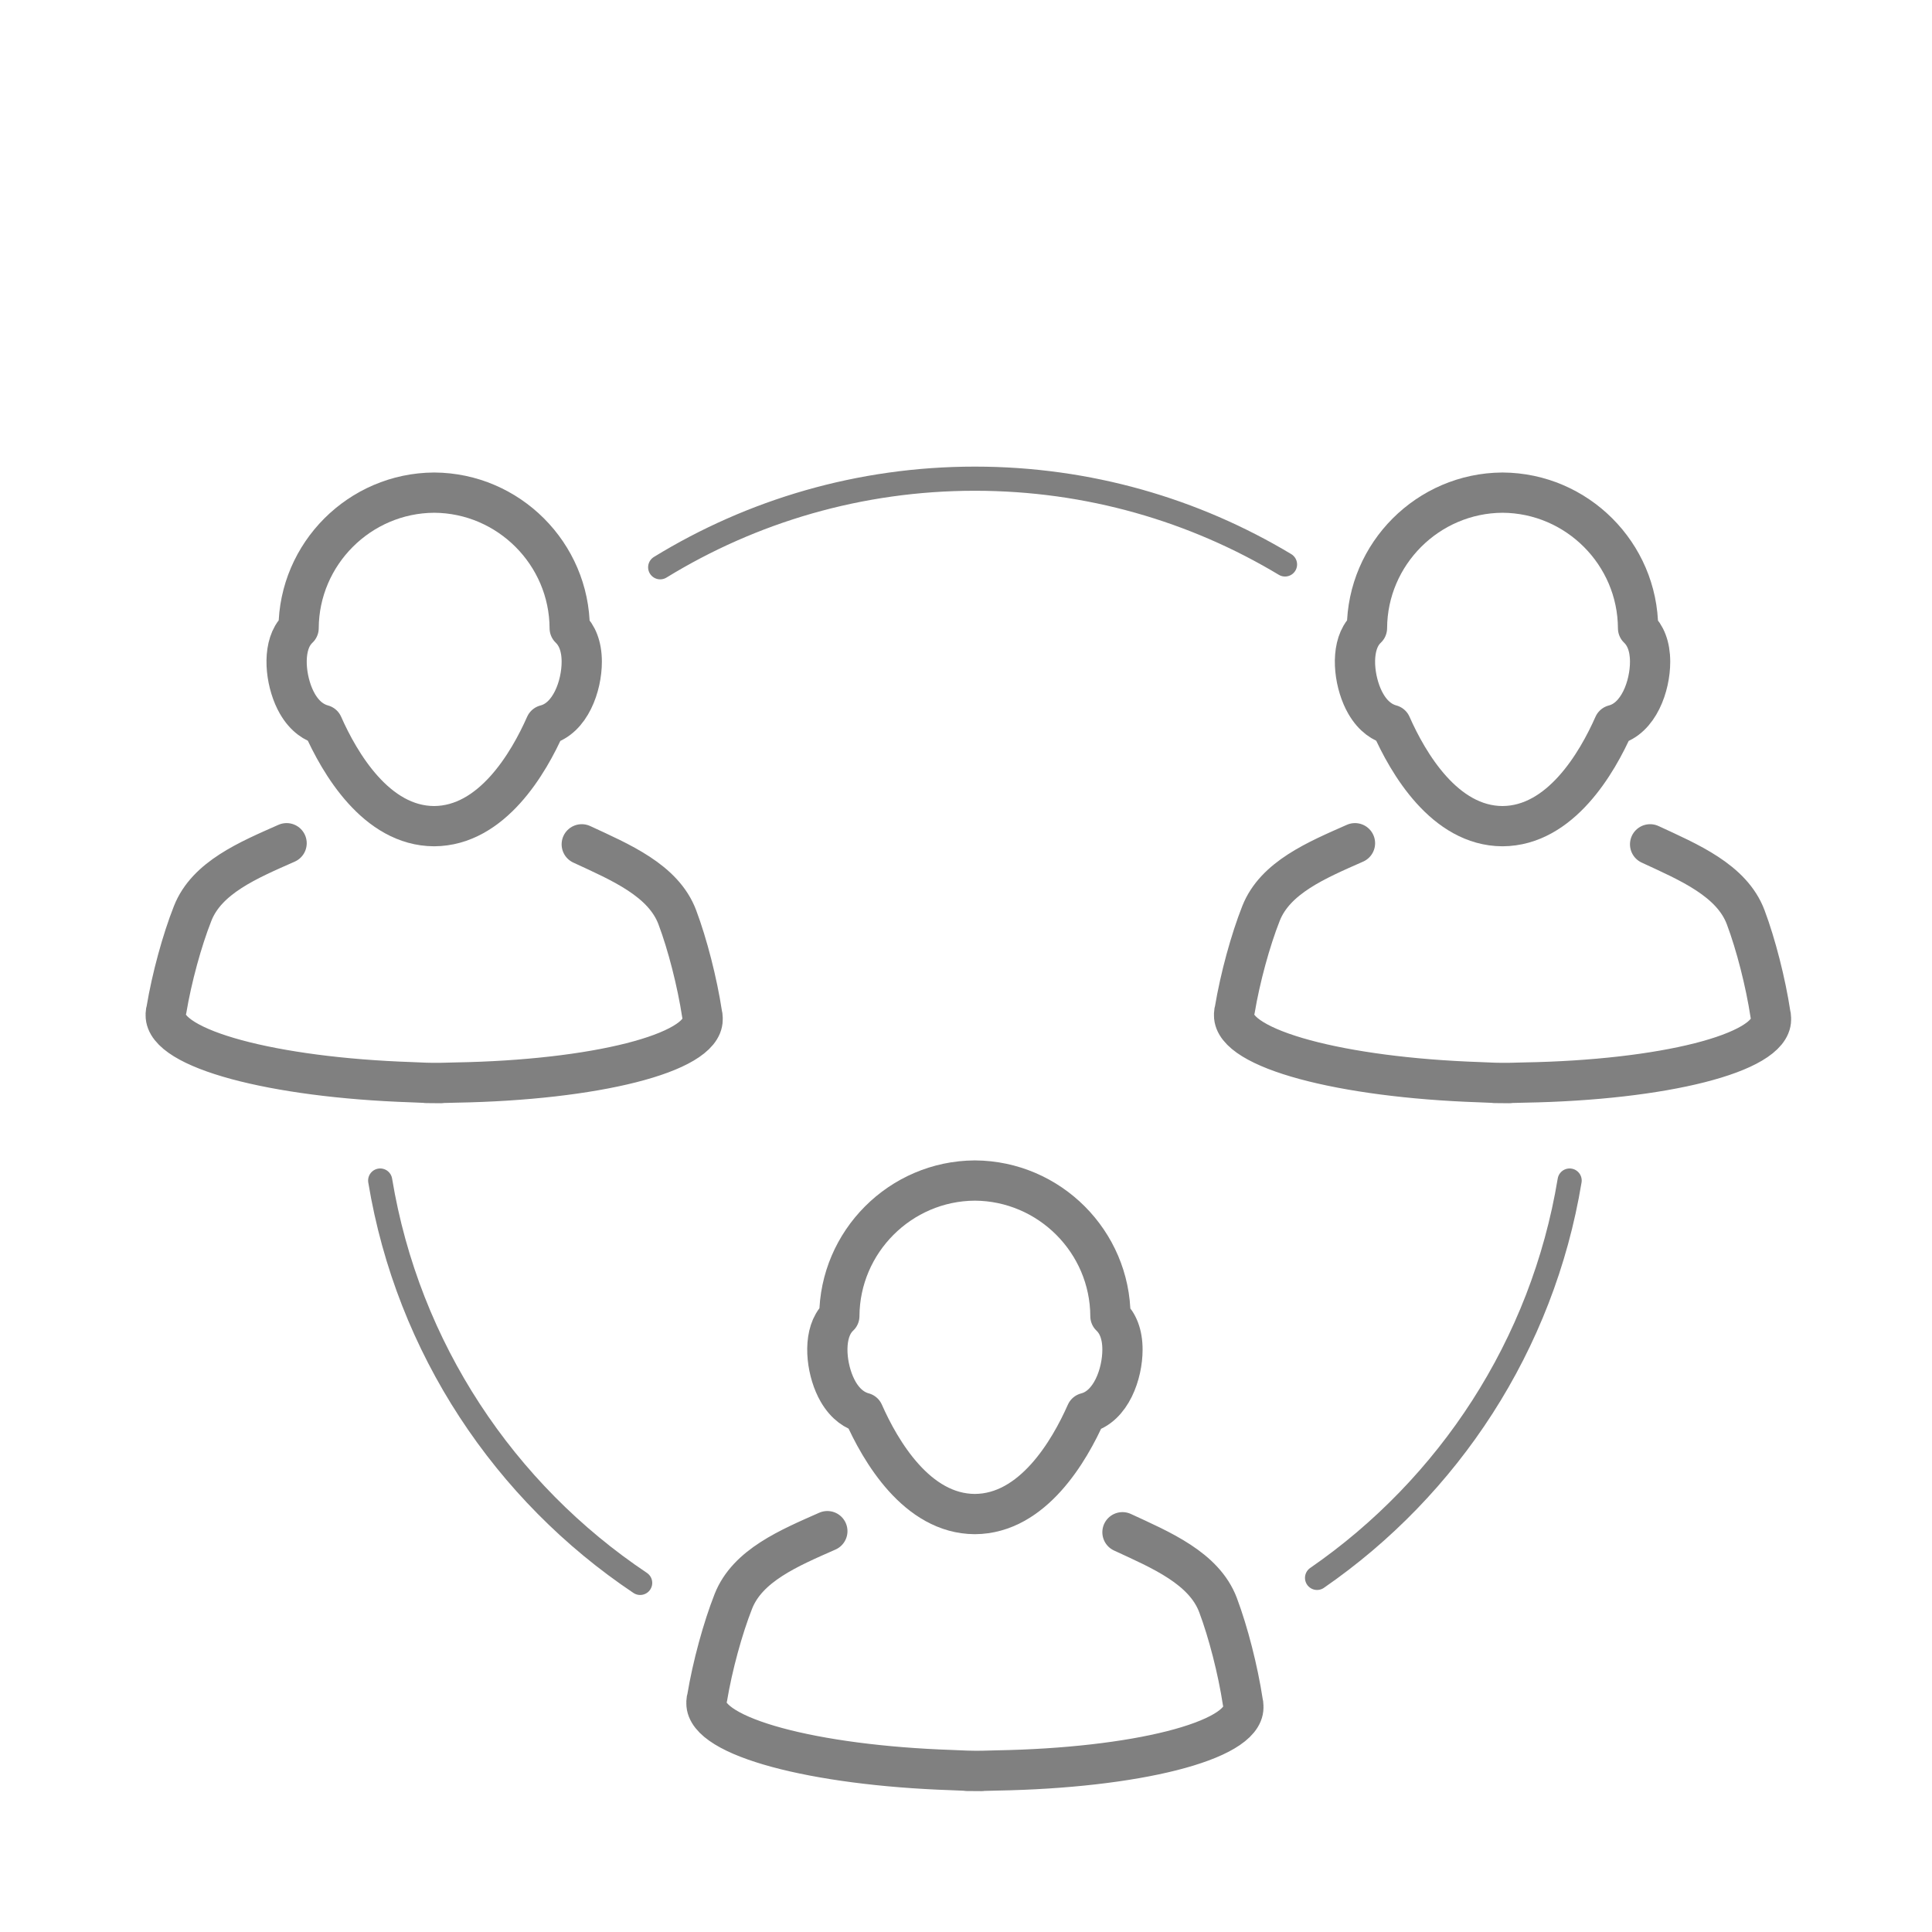 <?xml version="1.0" encoding="UTF-8" standalone="no"?><!DOCTYPE svg PUBLIC "-//W3C//DTD SVG 1.1//EN" "http://www.w3.org/Graphics/SVG/1.1/DTD/svg11.dtd"><svg width="100%" height="100%" viewBox="0 0 240 240" version="1.1" xmlns="http://www.w3.org/2000/svg" xmlns:xlink="http://www.w3.org/1999/xlink" xml:space="preserve" xmlns:serif="http://www.serif.com/" style="fill-rule:evenodd;clip-rule:evenodd;stroke-linecap:round;stroke-linejoin:round;stroke-miterlimit:1.414;"><g id="allemployees"><rect x="0" y="0" width="240" height="240" style="fill:none;"/><g><path d="M139.437,190.341c4.784,2.215 10.148,4.454 11.877,9.064c1.262,3.362 2.465,8.032 3.075,12.047c0.043,0.153 0.066,0.306 0.066,0.463c0,0.033 -0.01,0.063 -0.01,0.093c0,0.037 0.01,0.067 0.01,0.103c-0.033,4.185 -13.435,7.519 -30.615,7.822c-1.203,0.044 -2.429,0.064 -3.705,0.054l1.809,0.013c-1.276,-0.01 -2.505,-0.05 -3.697,-0.113c-17.174,-0.577 -30.523,-4.128 -30.489,-8.312c0,-0.033 0.01,-0.067 0.01,-0.103c0,-0.027 -0.01,-0.06 -0.01,-0.09c0.003,-0.16 0.033,-0.31 0.086,-0.463c0.667,-4.008 1.943,-8.659 3.258,-11.997c1.763,-4.47 6.95,-6.629 11.674,-8.718" style="fill:none;stroke:#808080;stroke-width:5px;"/><path d="M137.942,163.497c-0.04,-9.242 -7.569,-16.787 -16.824,-16.847l-0.03,0c-9.248,0.056 -16.773,7.602 -16.823,16.833c-0.287,0.267 -0.54,0.587 -0.75,0.95c-1.322,2.288 -0.719,6.159 0.593,8.431c0.973,1.689 2.176,2.376 3.155,2.636c2.095,4.743 6.639,12.552 13.832,12.582c7.202,-0.03 11.746,-7.829 13.842,-12.569c3.095,-0.786 4.5,-4.864 4.5,-7.849c0.004,-1.969 -0.606,-3.338 -1.495,-4.167Z" style="fill:none;stroke:#808080;stroke-width:5px;"/><path d="M72.267,104.884c4.78,2.219 10.144,4.458 11.873,9.068c1.262,3.358 2.465,8.029 3.078,12.047c0.04,0.153 0.067,0.303 0.067,0.459c0,0.034 -0.01,0.067 -0.014,0.097c0.004,0.033 0.01,0.067 0.01,0.1c-0.03,4.184 -13.435,7.522 -30.615,7.822c-1.199,0.043 -2.425,0.063 -3.701,0.053l1.806,0.017c-1.276,-0.01 -2.506,-0.05 -3.698,-0.113c-17.174,-0.58 -30.522,-4.131 -30.486,-8.315c0,-0.03 0.007,-0.064 0.01,-0.1c-0.003,-0.03 -0.01,-0.06 -0.01,-0.094c0.004,-0.156 0.034,-0.306 0.084,-0.463c0.666,-4.004 1.942,-8.655 3.261,-11.993c1.759,-4.474 6.946,-6.629 11.67,-8.721" style="fill:none;stroke:#808080;stroke-width:5px;"/><path d="M70.771,78.04c-0.04,-9.238 -7.572,-16.787 -16.823,-16.843l-0.03,0c-9.248,0.056 -16.777,7.599 -16.824,16.83c-0.286,0.27 -0.539,0.589 -0.753,0.949c-1.319,2.292 -0.716,6.16 0.593,8.435c0.973,1.689 2.179,2.376 3.155,2.635c2.099,4.741 6.643,12.55 13.832,12.583c7.202,-0.033 11.75,-7.832 13.845,-12.573c3.095,-0.782 4.501,-4.86 4.501,-7.845c0.003,-1.972 -0.61,-3.341 -1.496,-4.171Z" style="fill:none;stroke:#808080;stroke-width:5px;"/><path d="M204.982,104.884c4.784,2.219 10.148,4.458 11.877,9.068c1.259,3.358 2.461,8.029 3.074,12.047c0.04,0.153 0.067,0.303 0.067,0.459c0,0.034 -0.01,0.067 -0.013,0.097c0.003,0.033 0.013,0.067 0.013,0.1c-0.033,4.184 -13.435,7.522 -30.619,7.822c-1.199,0.043 -2.425,0.063 -3.701,0.053l1.809,0.017c-1.279,-0.01 -2.505,-0.05 -3.701,-0.113c-17.17,-0.58 -30.522,-4.131 -30.485,-8.315c0,-0.03 0.006,-0.064 0.01,-0.1c-0.004,-0.03 -0.01,-0.06 -0.01,-0.094c0.003,-0.156 0.033,-0.306 0.083,-0.463c0.669,-4.004 1.942,-8.655 3.261,-11.993c1.763,-4.474 6.946,-6.629 11.673,-8.721" style="fill:none;stroke:#808080;stroke-width:5px;"/><path d="M203.486,78.04c-0.04,-9.238 -7.569,-16.787 -16.823,-16.843l-0.03,0c-9.248,0.056 -16.777,7.599 -16.823,16.83c-0.287,0.27 -0.54,0.589 -0.75,0.949c-1.323,2.292 -0.72,6.16 0.593,8.435c0.969,1.689 2.175,2.376 3.155,2.635c2.095,4.741 6.639,12.55 13.832,12.583c7.199,-0.033 11.746,-7.832 13.841,-12.573c3.095,-0.782 4.501,-4.86 4.501,-7.845c0.003,-1.972 -0.609,-3.341 -1.496,-4.171Z" style="fill:none;stroke:#808080;stroke-width:5px;"/><path d="M79.523,196.634c-16.84,-11.264 -28.857,-29.176 -32.295,-49.984" style="fill:none;stroke:#808080;stroke-width:3px;"/><path d="M194.985,146.65c-3.375,20.428 -15.018,38.064 -31.375,49.361" style="fill:none;stroke:#808080;stroke-width:3px;"/><path d="M82.011,70.468c11.38,-6.979 24.769,-11.004 39.097,-11.004c14.089,0 27.267,3.891 38.521,10.654" style="fill:none;stroke:#808080;stroke-width:3px;"/></g></g></svg>